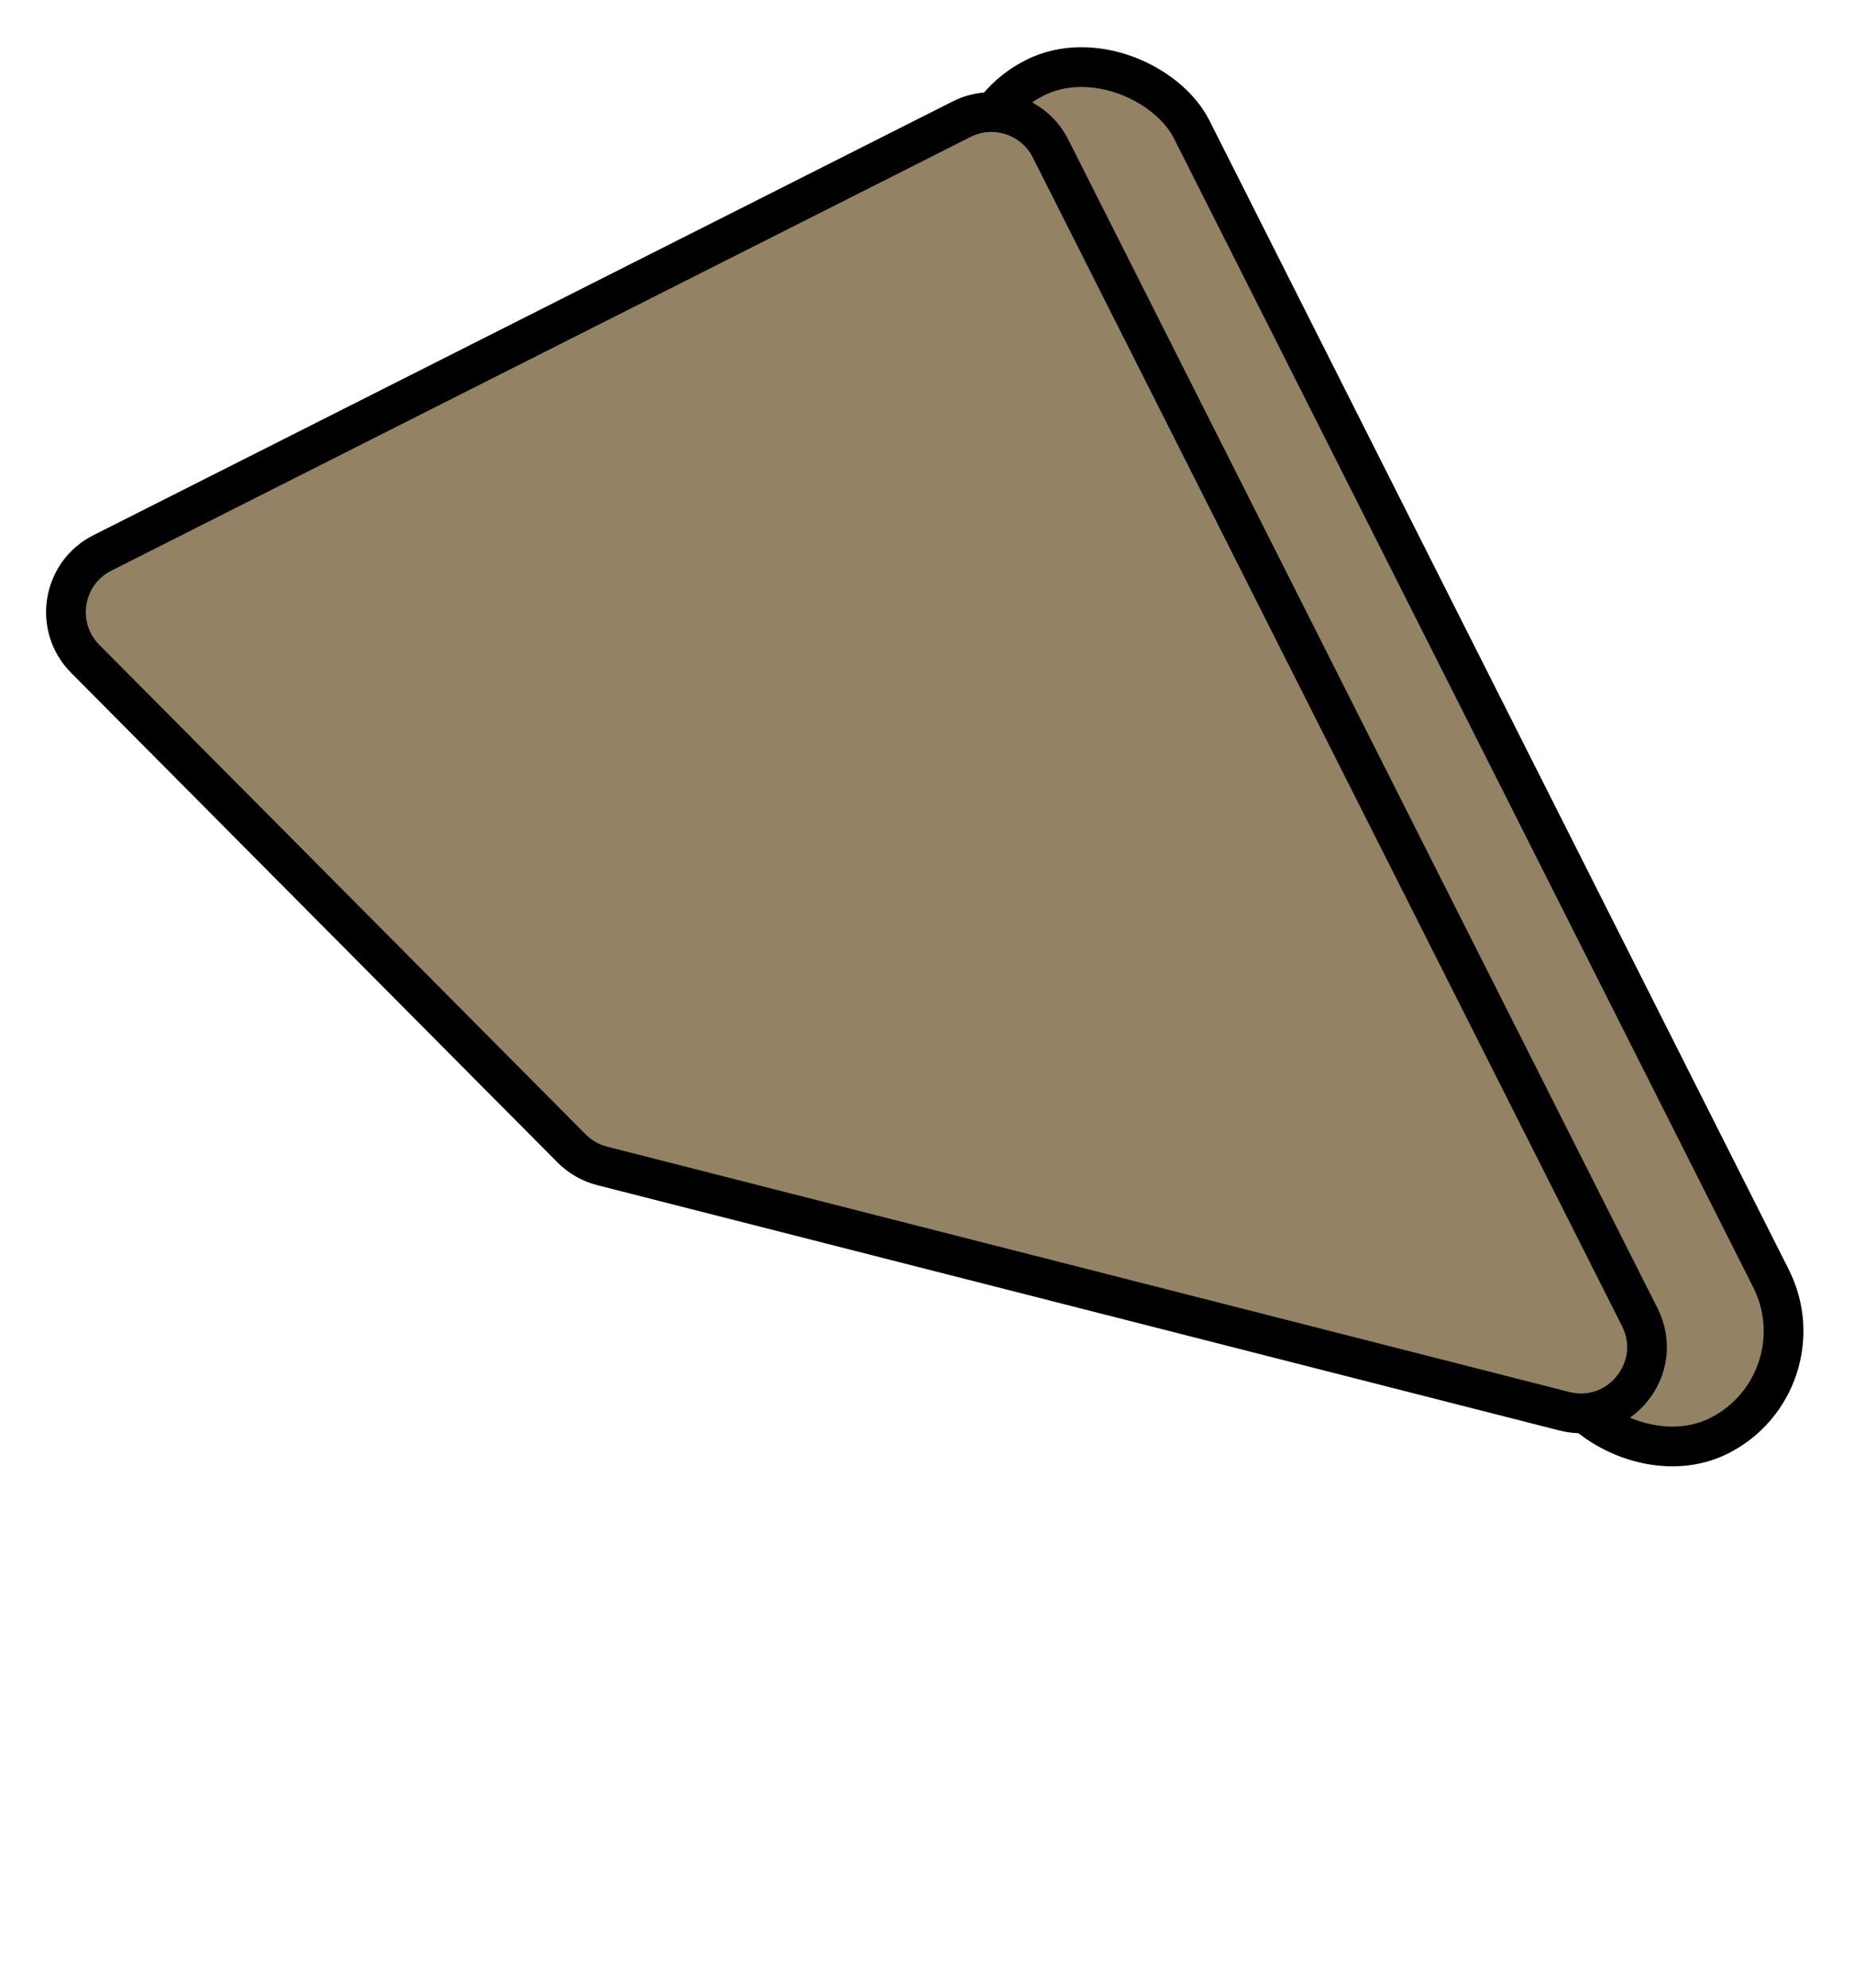 <svg width="140" height="150" viewBox="0 0 140 150" fill="none" xmlns="http://www.w3.org/2000/svg">
<rect x="70.242" y="9.855" width="17.668" height="114.77" rx="8.834" transform="rotate(-26.771 70.242 9.855)" fill="#938364" stroke="black" stroke-width="3" stroke-linejoin="round"/>
<path d="M6.434 49.718C4.038 47.308 4.693 43.26 7.728 41.729L72.613 8.995C75.079 7.751 78.085 8.742 79.329 11.207L123.823 99.4C125.755 103.231 122.282 107.557 118.124 106.498L45.472 87.985C44.596 87.761 43.798 87.305 43.161 86.665L6.434 49.718Z" fill="#938364" stroke="black" stroke-width="3" stroke-linejoin="round"/>
</svg>
